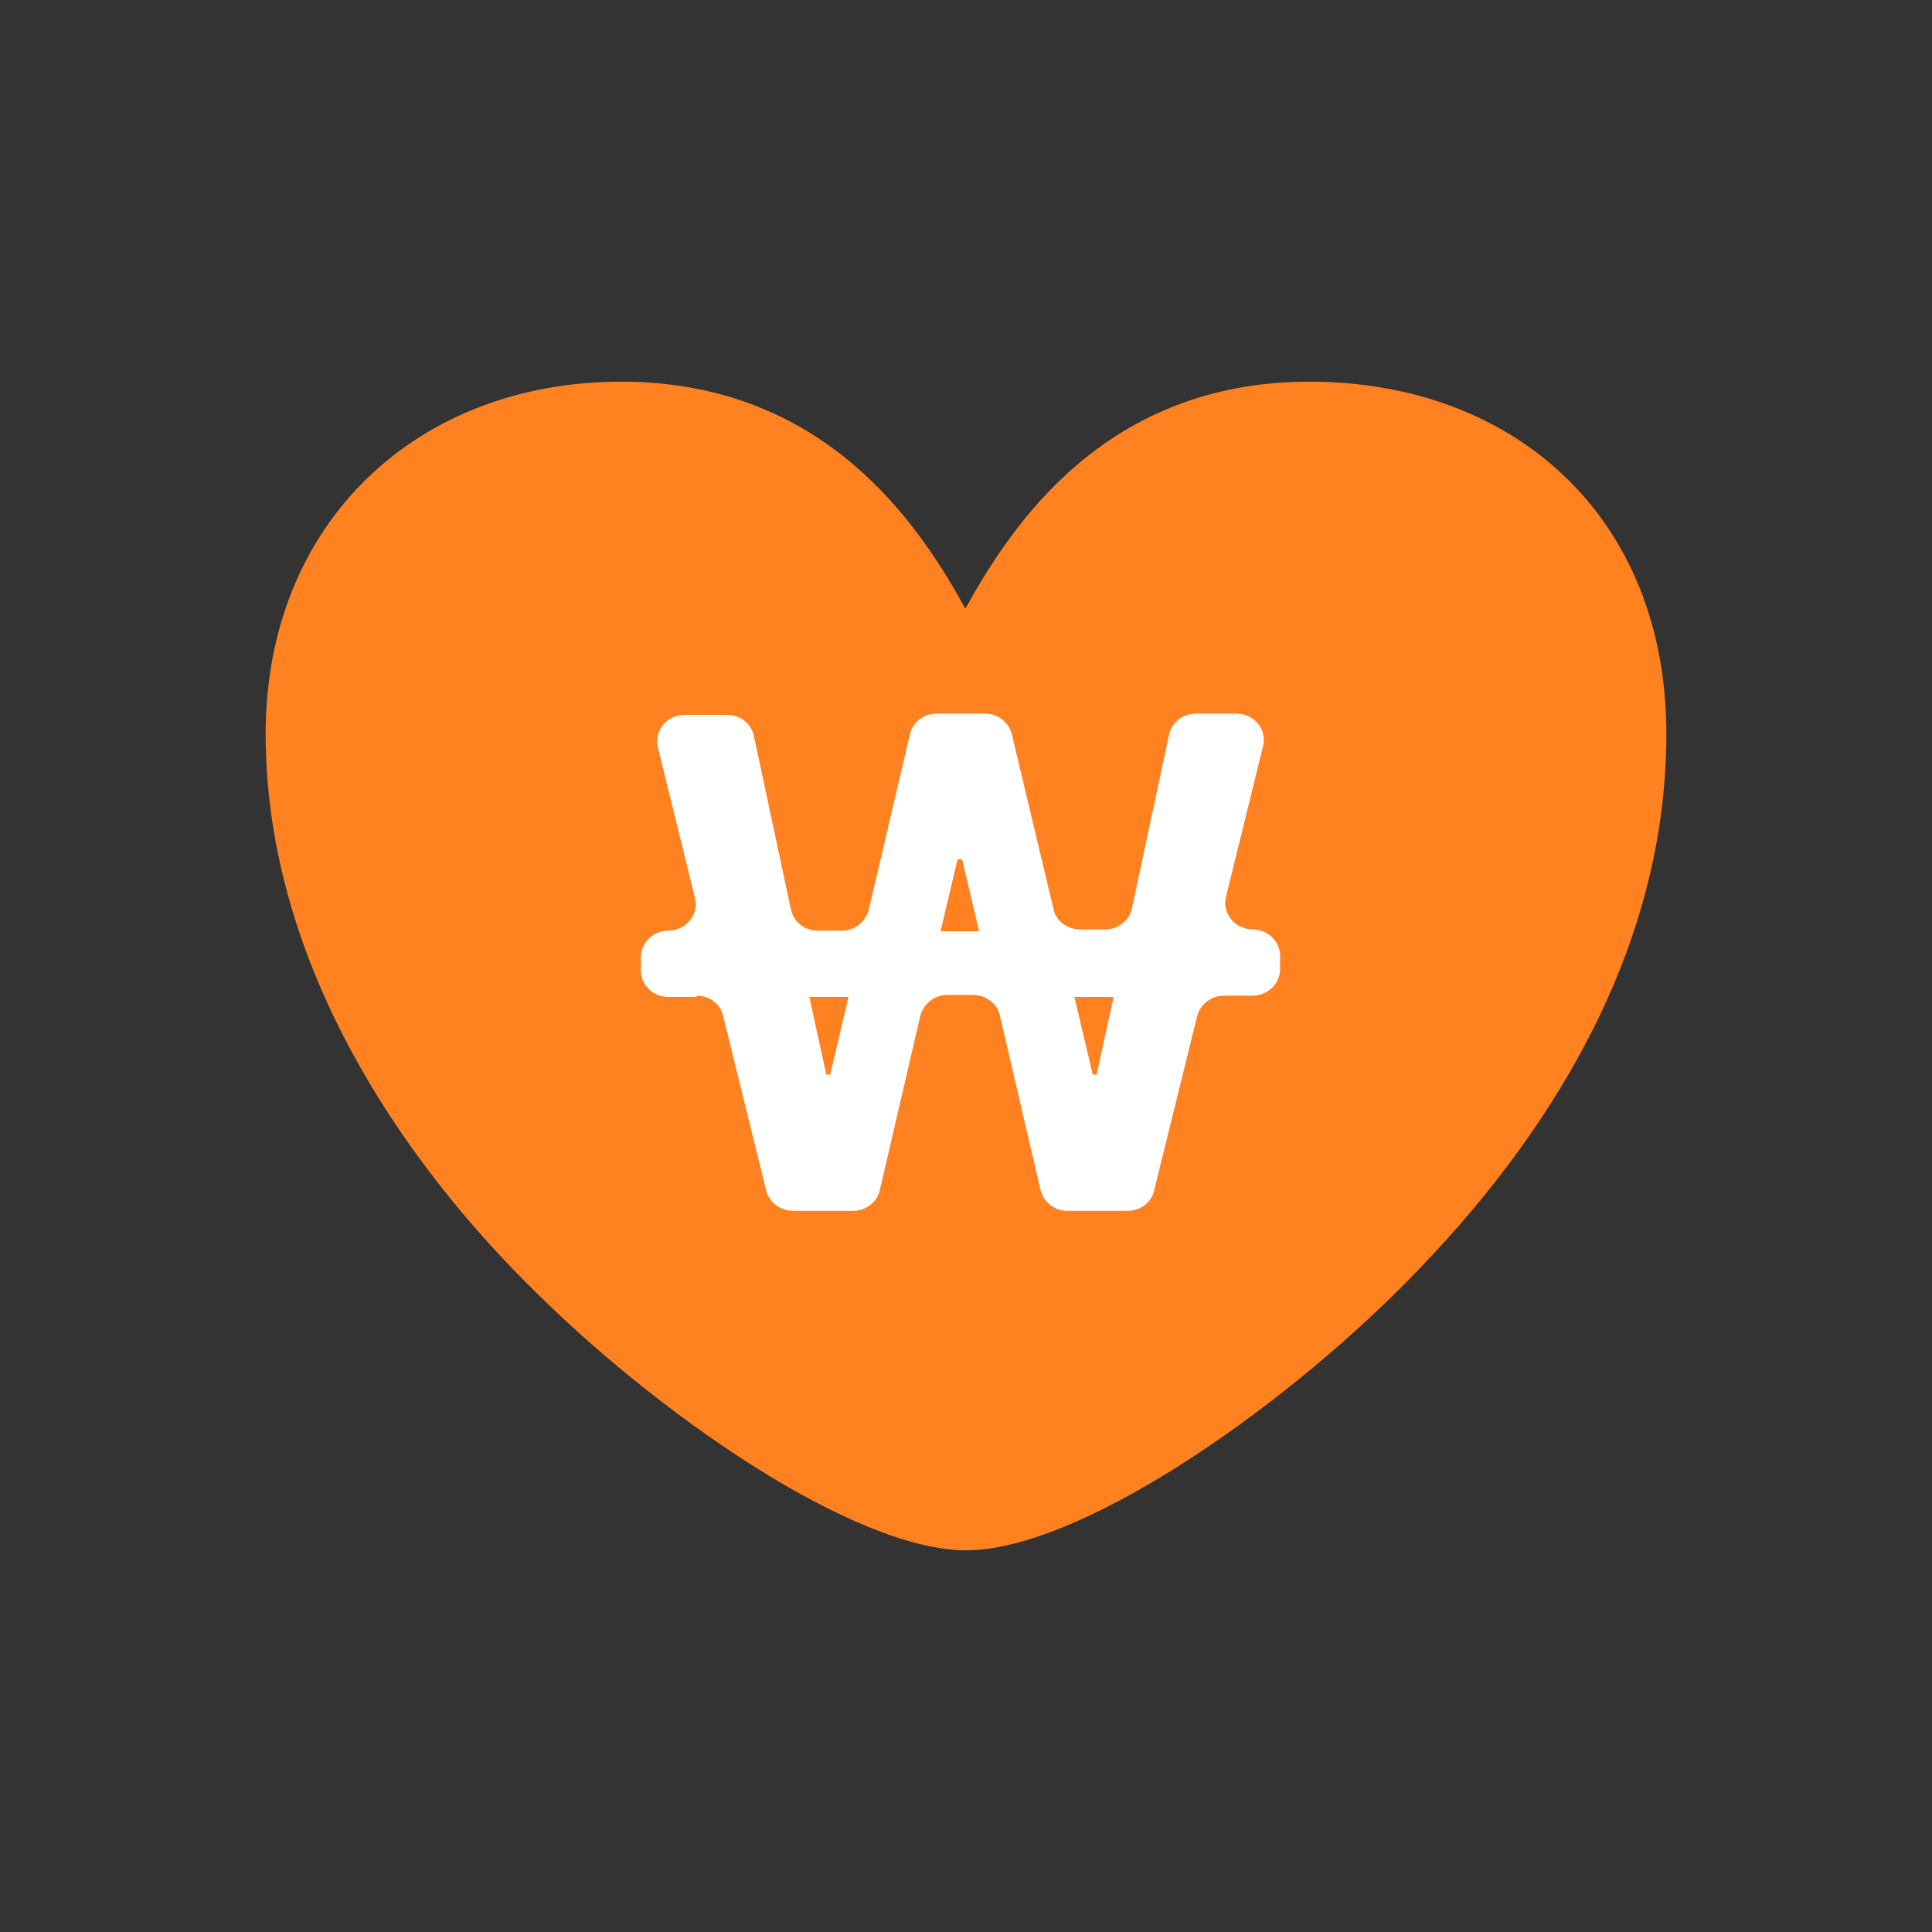 <svg width="40" height="40" viewBox="0 0 40 40" fill="none" xmlns="http://www.w3.org/2000/svg">
<rect x="0" y="0" width="40" height="40" fill="#333333" stroke="none"/>
<path d="M12.86 7.902C17.069 7.902 19.019 10.845 19.987 12.601C20.956 10.845 22.905 7.902 27.114 7.902C31.324 7.902 34.5 10.678 34.5 15.197C34.5 19.716 32.047 23.577 29.142 26.52C26.404 29.297 22.298 32.098 20 32.098C17.702 32.098 13.596 29.297 10.858 26.52C7.94 23.577 5.5 19.587 5.5 15.197C5.5 10.807 8.65 7.902 12.86 7.902Z" fill="#FF8120"/>
<path d="M14.43 20.64H13.835C13.524 20.64 13.268 20.392 13.268 20.091V19.817C13.268 19.516 13.524 19.268 13.835 19.268C14.2 19.268 14.471 18.941 14.39 18.602L13.619 15.466C13.538 15.127 13.808 14.8 14.173 14.8H15.052C15.323 14.8 15.552 14.983 15.607 15.231L16.377 18.837C16.431 19.085 16.661 19.268 16.931 19.268H17.432C17.702 19.268 17.918 19.085 17.986 18.837L18.838 15.205C18.892 14.957 19.122 14.774 19.392 14.774H20.392C20.649 14.774 20.879 14.944 20.947 15.192L21.812 18.824C21.866 19.072 22.096 19.242 22.366 19.242H22.88C23.151 19.242 23.38 19.059 23.434 18.811L24.205 15.205C24.259 14.957 24.489 14.774 24.759 14.774H25.598C25.963 14.774 26.233 15.101 26.152 15.44L25.381 18.576C25.3 18.915 25.571 19.242 25.936 19.242C26.247 19.242 26.503 19.49 26.503 19.791V20.065C26.503 20.365 26.247 20.614 25.936 20.614H25.341C25.084 20.614 24.854 20.784 24.787 21.032L23.894 24.651C23.84 24.899 23.61 25.069 23.34 25.069H22.096C21.826 25.069 21.609 24.886 21.542 24.637L20.703 21.032C20.649 20.784 20.42 20.601 20.149 20.601H19.608C19.338 20.601 19.122 20.784 19.054 21.032L18.216 24.637C18.162 24.886 17.932 25.069 17.662 25.069H16.418C16.161 25.069 15.931 24.899 15.863 24.651L14.971 21.032C14.917 20.784 14.687 20.614 14.417 20.614L14.43 20.64ZM17.094 22.247H17.188L17.567 20.64H16.756L17.107 22.247H17.094ZM20.271 19.281L19.919 17.792H19.825L19.473 19.281H20.257H20.271ZM22.61 22.247H22.704L23.056 20.64H22.245L22.623 22.247H22.61Z" fill="white"/>
</svg>
